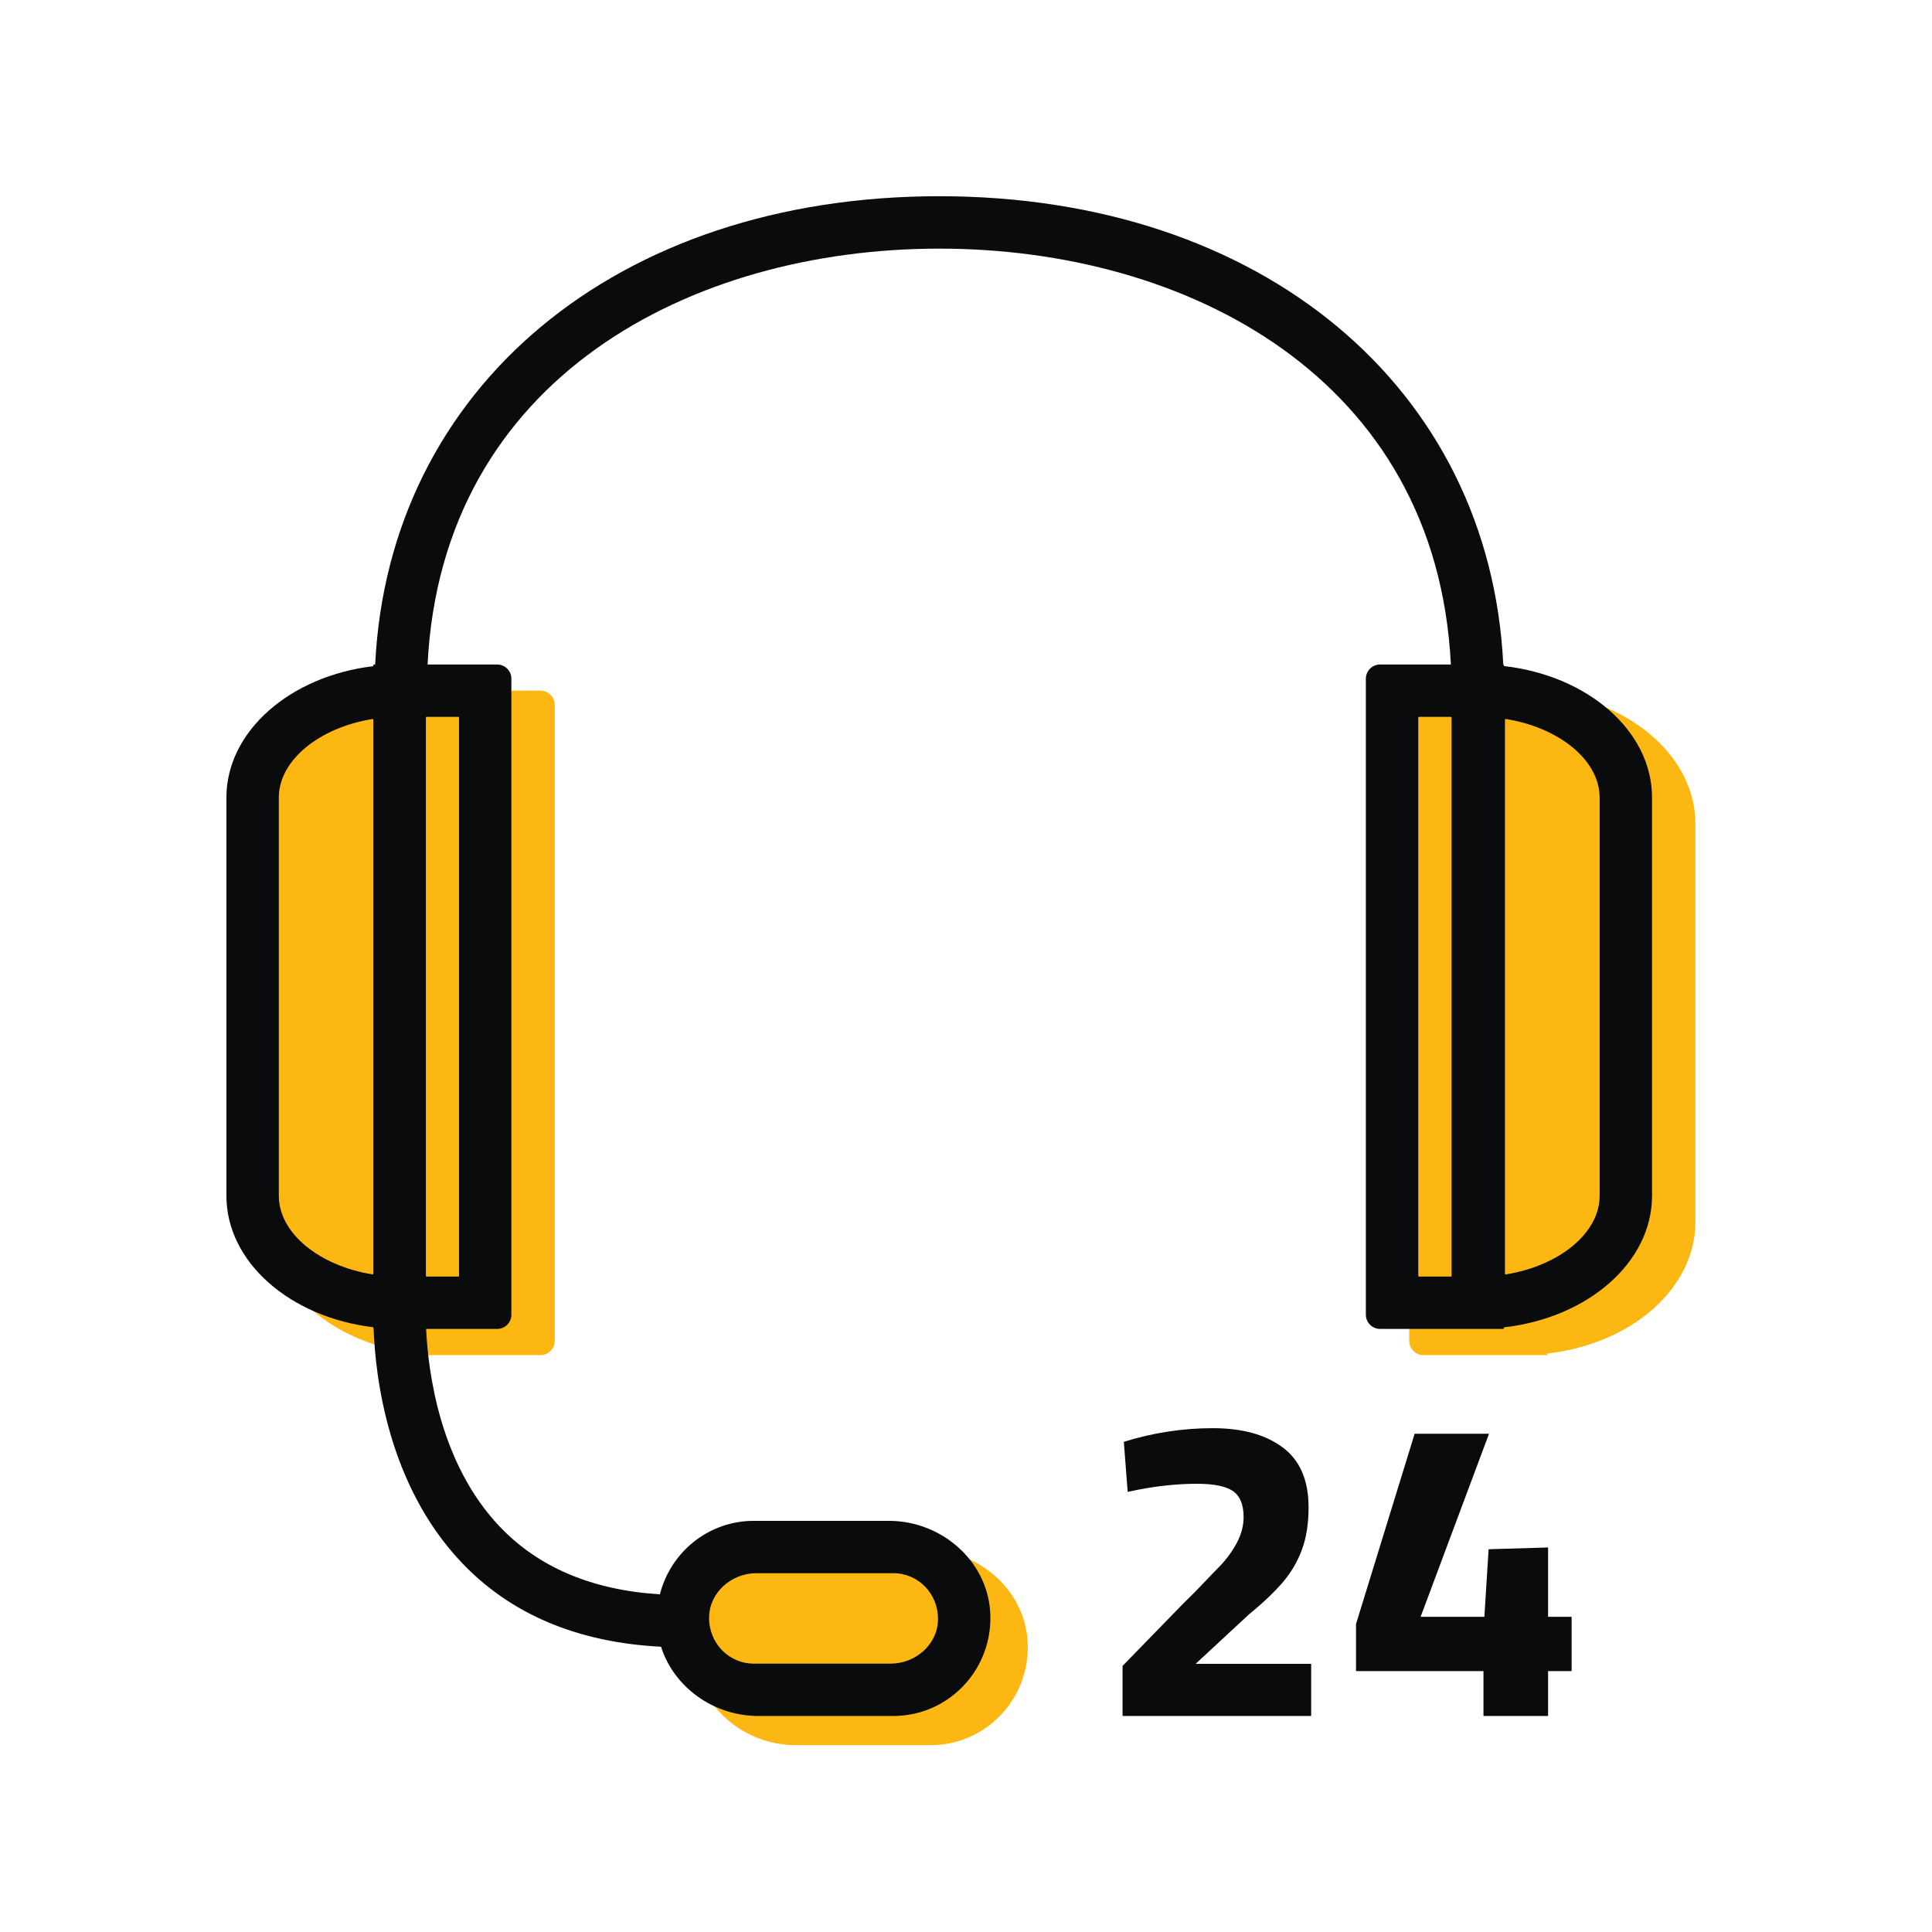 <svg width="32" height="32" viewBox="0 0 32 32" fill="none" xmlns="http://www.w3.org/2000/svg">
<path d="M25.628 11.465V11.439H23.353C23.346 11.439 23.341 11.445 23.341 11.452V22.209C23.341 22.339 23.447 22.445 23.577 22.445H25.628V22.419C27.013 22.263 28.081 21.346 28.081 20.24V13.645C28.081 12.538 27.013 11.622 25.628 11.465Z" fill="#FDB713"/>
<path d="M4.448 13.645V20.24C4.448 21.346 5.516 22.263 6.901 22.419V22.445H8.952C9.082 22.445 9.188 22.339 9.188 22.209V11.675C9.188 11.545 9.082 11.439 8.952 11.439H6.901V11.465C5.516 11.622 4.448 12.538 4.448 13.645Z" fill="#FDB713"/>
<path d="M15.415 28.905H13.178C12.284 28.905 11.506 28.208 11.497 27.314C11.488 26.403 12.213 25.673 13.105 25.673H15.343C16.237 25.673 17.015 26.37 17.023 27.264C17.032 28.175 16.308 28.905 15.415 28.905Z" fill="#FDB713"/>
<path fill-rule="evenodd" clip-rule="evenodd" d="M19.804 27.558H21.717V28.422H18.593V27.593L19.599 26.559C19.717 26.446 19.836 26.325 19.956 26.198C20.077 26.07 20.161 25.983 20.208 25.936C20.321 25.818 20.415 25.689 20.488 25.55C20.561 25.41 20.598 25.27 20.598 25.128C20.598 24.92 20.538 24.777 20.42 24.696C20.302 24.616 20.104 24.576 19.825 24.576C19.514 24.576 19.188 24.609 18.848 24.675L18.678 24.71L18.614 23.881C19.096 23.731 19.587 23.655 20.087 23.655C20.574 23.655 20.96 23.761 21.246 23.974C21.531 24.186 21.674 24.517 21.674 24.965C21.674 25.235 21.638 25.468 21.564 25.667C21.491 25.865 21.385 26.046 21.246 26.209C21.106 26.371 20.921 26.548 20.69 26.736L19.804 27.558Z" fill="#0A0B0C"/>
<path fill-rule="evenodd" clip-rule="evenodd" d="M25.641 28.422H24.571V27.679H22.46V26.899L23.431 23.747H24.663L23.53 26.779H24.586L24.656 25.66L25.641 25.631V26.779H26.031V27.679H25.641V28.422Z" fill="#0A0B0C"/>
<path fill-rule="evenodd" clip-rule="evenodd" d="M26.495 19.806C26.495 20.428 25.819 20.968 24.942 21.108C24.934 21.11 24.927 21.104 24.927 21.096V11.921C24.927 11.914 24.934 11.907 24.942 11.909C25.819 12.049 26.495 12.589 26.495 13.211V19.806ZM24.043 21.131C24.043 21.138 24.037 21.144 24.03 21.144H23.503C23.496 21.144 23.491 21.138 23.491 21.131V11.886C23.491 11.879 23.496 11.873 23.503 11.873H24.03C24.037 11.873 24.043 11.879 24.043 11.886V21.131ZM7.603 11.886V21.131C7.603 21.138 7.597 21.144 7.59 21.144H7.063C7.058 21.144 7.056 21.139 7.054 21.135V11.882C7.056 11.878 7.058 11.873 7.063 11.873H7.59C7.597 11.873 7.603 11.879 7.603 11.886ZM4.618 19.806V13.211C4.618 12.589 5.294 12.049 6.172 11.909C6.177 11.908 6.18 11.913 6.183 11.918V21.099C6.18 21.104 6.177 21.109 6.172 21.108C5.294 20.968 4.618 20.428 4.618 19.806ZM12.529 26.057H14.796C15.207 26.057 15.541 26.394 15.536 26.823C15.532 27.236 15.165 27.555 14.752 27.555H12.485C12.074 27.555 11.74 27.218 11.745 26.789C11.749 26.376 12.116 26.057 12.529 26.057ZM24.91 11.032V11.018C24.91 11.012 24.905 11.008 24.899 11.007C24.676 6.418 20.898 3.25 15.557 3.25C10.216 3.25 6.437 6.417 6.214 11.006H6.195C6.188 11.006 6.183 11.011 6.183 11.018V11.034C4.808 11.197 3.75 12.11 3.75 13.211V19.806C3.75 20.907 4.808 21.82 6.183 21.983V21.999C6.183 22.002 6.186 22.002 6.188 22.004C6.218 22.825 6.431 24.593 7.636 25.87C8.453 26.737 9.568 27.205 10.949 27.275C11.161 27.945 11.819 28.422 12.558 28.422H14.796C15.688 28.422 16.413 27.692 16.404 26.781C16.395 25.887 15.617 25.19 14.723 25.19H12.485C11.737 25.19 11.109 25.704 10.93 26.407C9.811 26.338 8.916 25.961 8.271 25.279C7.284 24.236 7.092 22.728 7.058 22.011H8.234C8.365 22.011 8.47 21.906 8.47 21.775V11.242C8.47 11.111 8.365 11.006 8.234 11.006H7.082C7.319 6.253 11.455 4.118 15.557 4.118C19.657 4.118 23.794 6.253 24.031 11.006H22.859C22.729 11.006 22.623 11.111 22.623 11.242V21.775C22.623 21.906 22.729 22.011 22.859 22.011H24.898C24.905 22.011 24.91 22.006 24.91 21.999V21.985C26.295 21.829 27.363 20.913 27.363 19.806V13.211C27.363 12.104 26.295 11.188 24.91 11.032Z" fill="#0A0B0C"/>
</svg>
